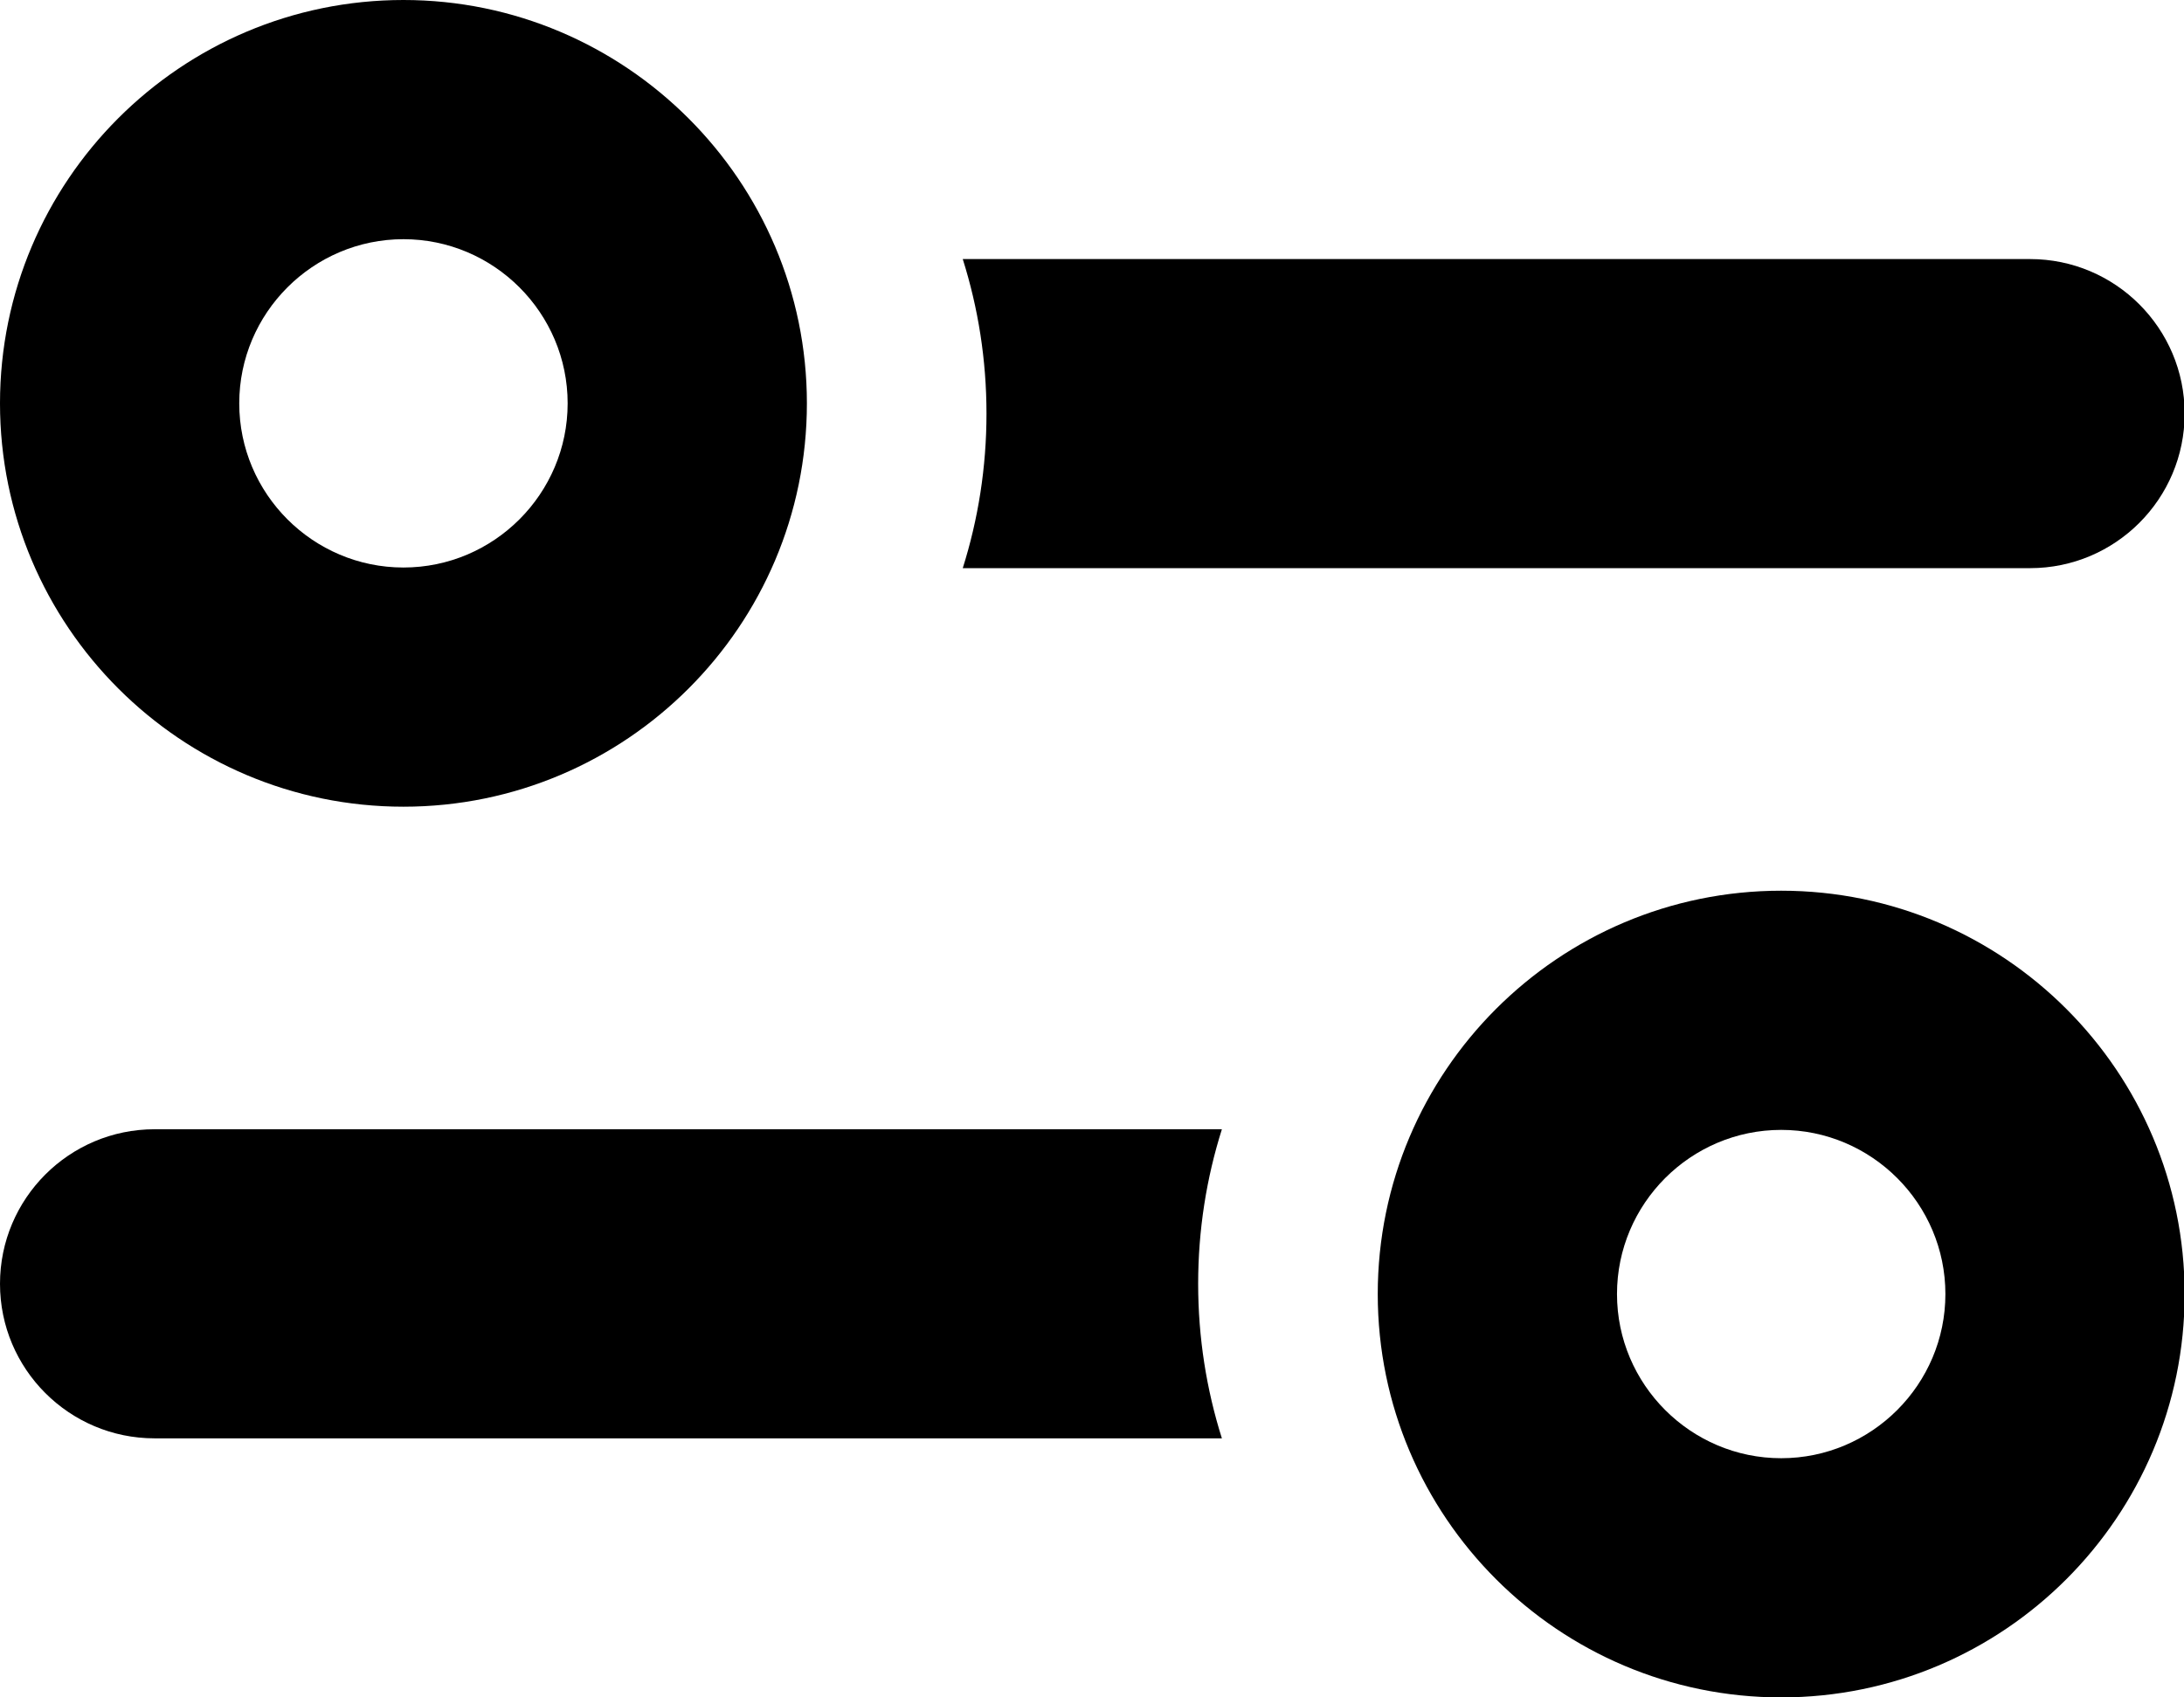 <?xml version="1.0" encoding="UTF-8"?>
<svg id="Layer_2" data-name="Layer 2" xmlns="http://www.w3.org/2000/svg" viewBox="0 0 34.05 26.47">
  <defs>
    <style>
      .cls-1 {
        stroke-width: 0px;
      }
    </style>
  </defs>
  <g id="Layer_2-2" data-name="Layer 2">
    <g>
      <g>
        <path class="cls-1" d="m31.64,4.04H15.01c.24.76.37,1.57.37,2.41s-.13,1.65-.37,2.41h16.64c1.33,0,2.41-1.08,2.41-2.41h0c0-1.33-1.08-2.41-2.41-2.41Z"/>
        <path class="cls-1" d="m6.29,0C2.82,0,0,2.82,0,6.29s2.82,6.29,6.29,6.29,6.29-2.82,6.29-6.29S9.75,0,6.29,0Zm0,8.85c-1.41,0-2.56-1.15-2.56-2.56s1.15-2.56,2.56-2.56,2.56,1.15,2.56,2.56-1.15,2.56-2.56,2.56Z"/>
      </g>
      <g>
        <path class="cls-1" d="m2.41,22.43h16.64c-.24-.76-.37-1.57-.37-2.41s.13-1.65.37-2.41H2.41c-1.33,0-2.41,1.08-2.41,2.41h0c0,1.33,1.08,2.41,2.41,2.41Z"/>
        <path class="cls-1" d="m27.77,26.47c3.47,0,6.29-2.82,6.29-6.29s-2.82-6.29-6.29-6.29-6.29,2.82-6.29,6.29,2.82,6.29,6.29,6.29Zm0-8.85c1.41,0,2.56,1.15,2.56,2.56s-1.15,2.56-2.56,2.56-2.56-1.15-2.56-2.56,1.15-2.56,2.56-2.56Z"/>
      </g>
    </g>
  </g>
</svg>
